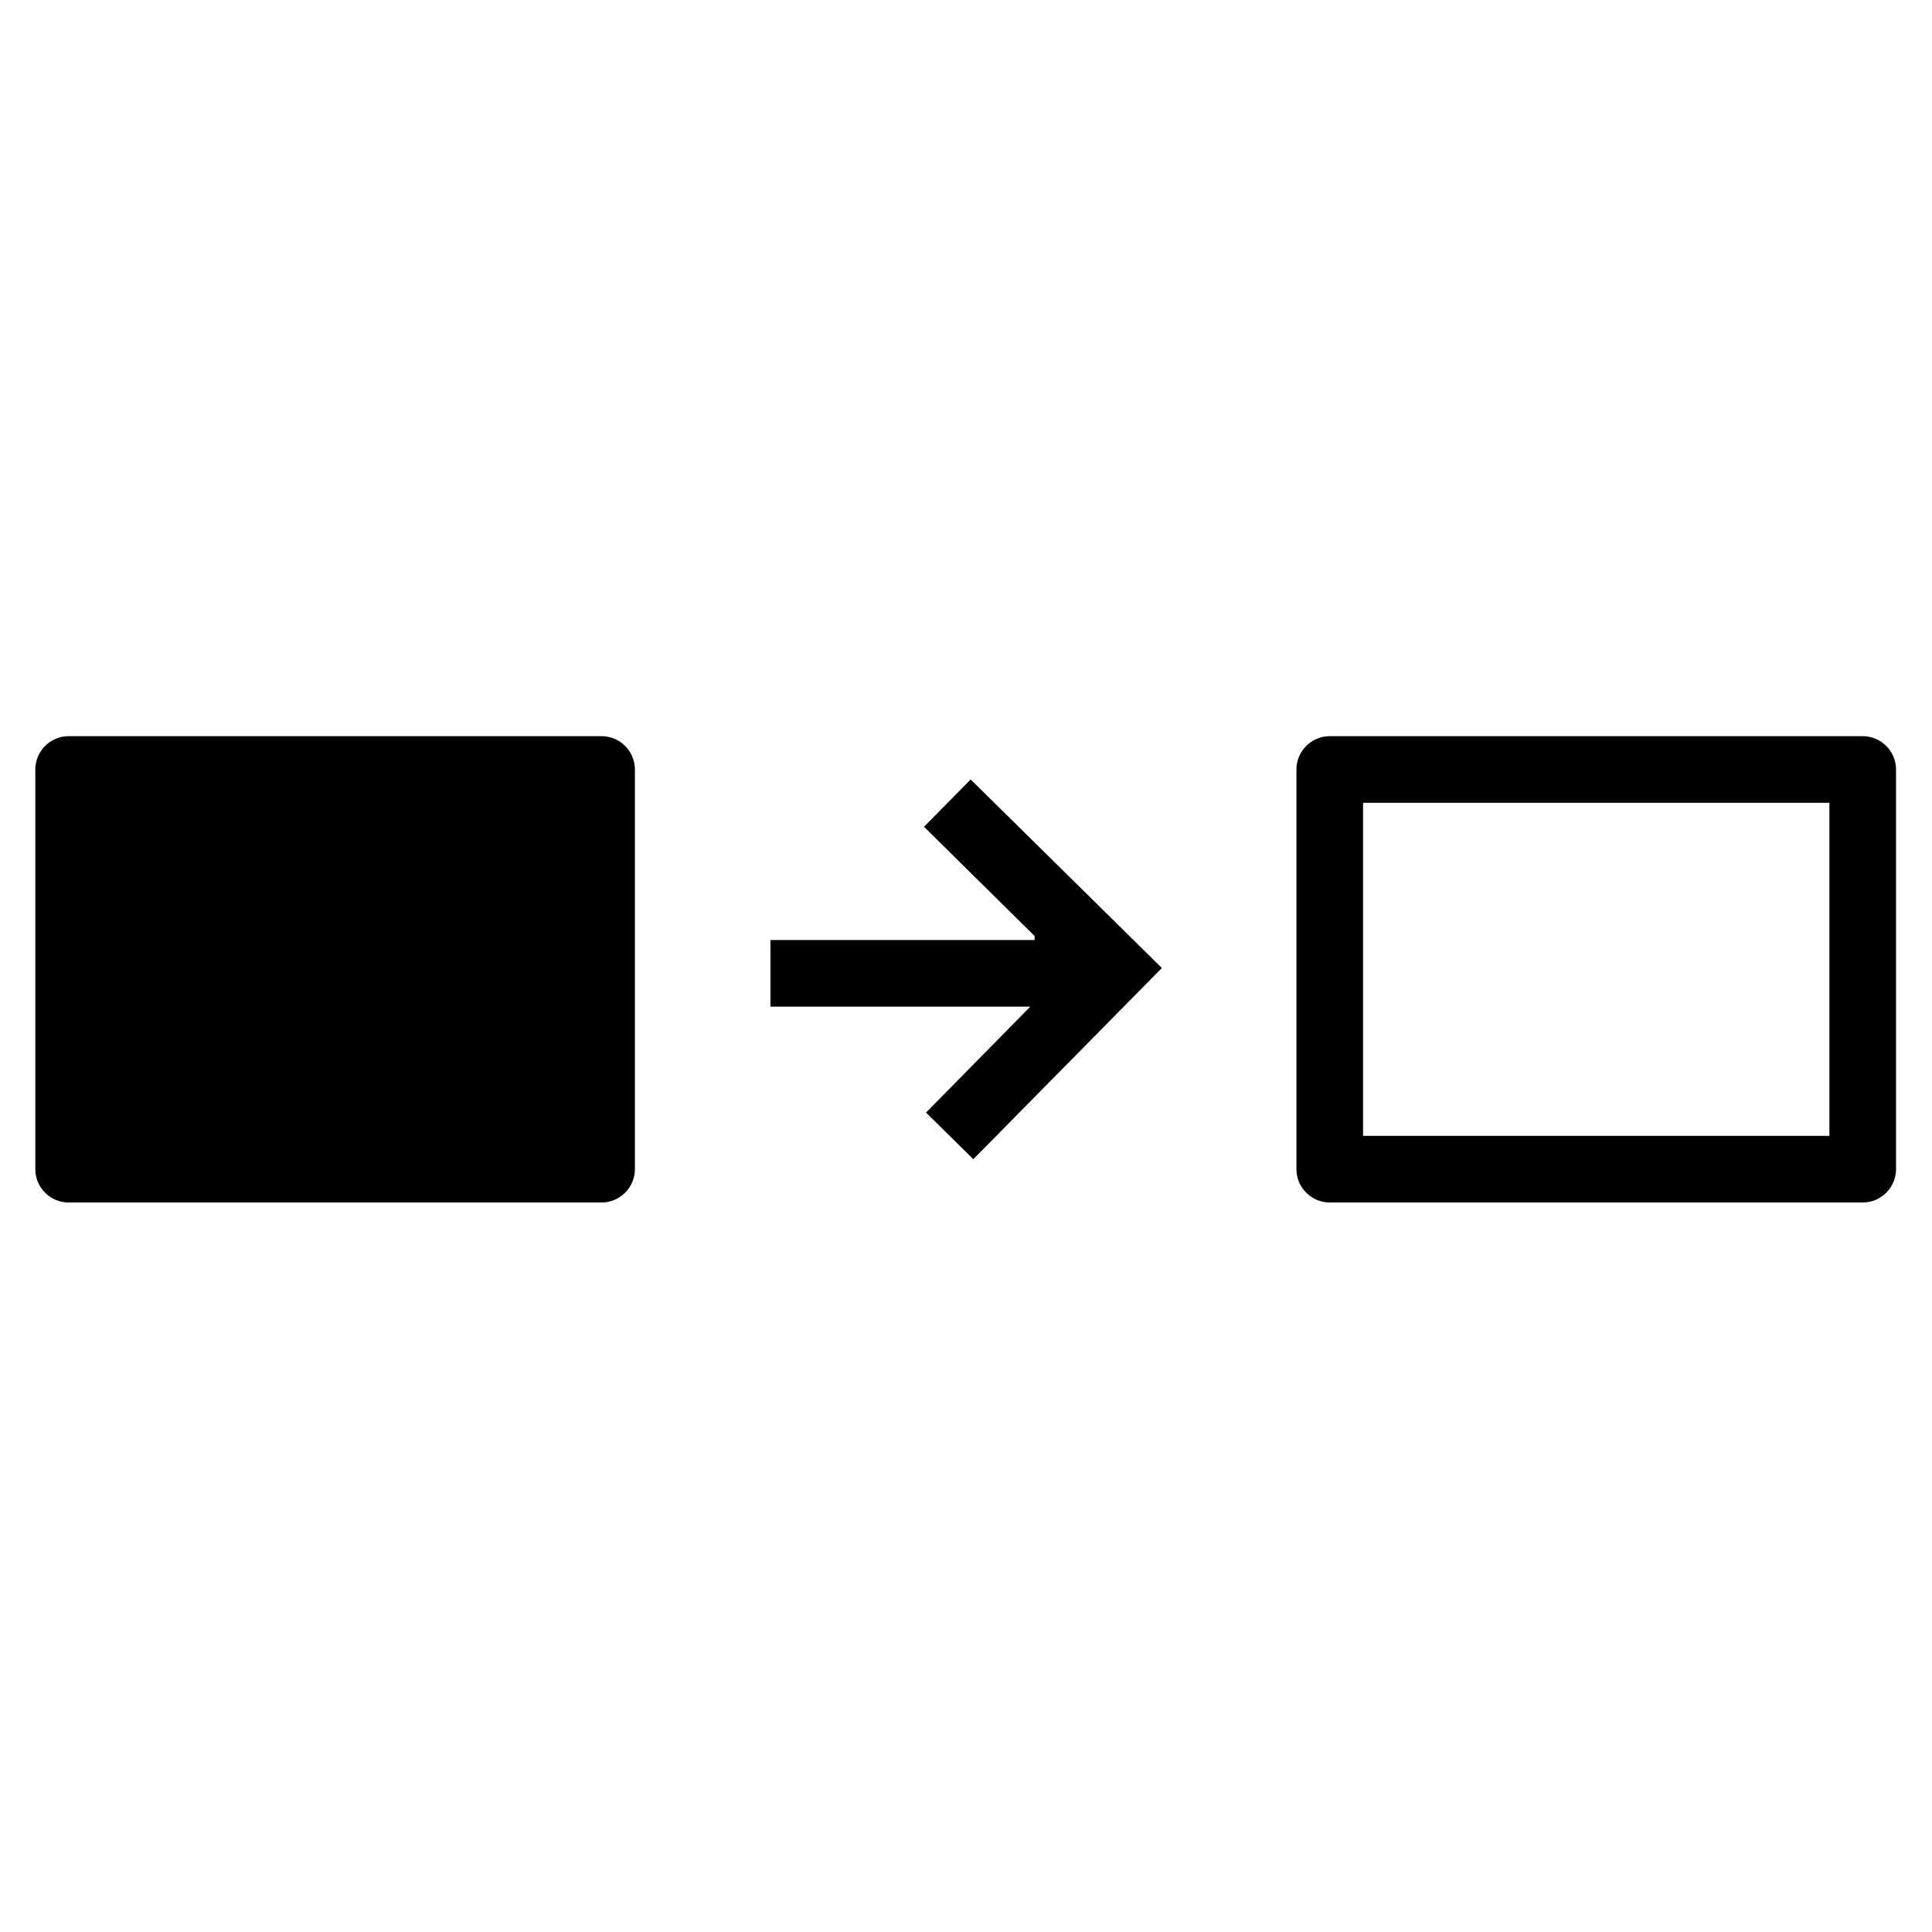 <?xml version="1.0" encoding="utf-8"?>
<!-- Generator: Adobe Illustrator 23.0.3, SVG Export Plug-In . SVG Version: 6.00 Build 0)  -->
<svg version="1.1" id="Ebene_1" xmlns="http://www.w3.org/2000/svg" xmlns:xlink="http://www.w3.org/1999/xlink" x="0px" y="0px"
	 viewBox="0 0 580 580" style="enable-background:new 0 0 580 580;" xml:space="preserve">
<g>
	<path d="M180.6,221h-160c-5.5,0-10,4.5-10,10l0,120c0,5.5,4.5,10,10,10h160c5.5,0,10-4.5,10-10l0-120
		C190.6,225.5,186.1,221,180.6,221z"/>
	<path d="M559.2,221h-160c-5.5,0-10,4.5-10,10v120c0,5.5,4.5,10,10,10h160c5.5,0,10-4.5,10-10V231C569.2,225.5,564.7,221,559.2,221z
		 M549.2,341h-140V241h140V341z"/>
	<polygon points="277.4,248.2 310.6,281 310.6,282.2 231.3,282.2 231.3,302.2 309.3,302.2 278,334 292.2,348 348.8,290.6 291.4,234 
			"/>
</g>
</svg>
